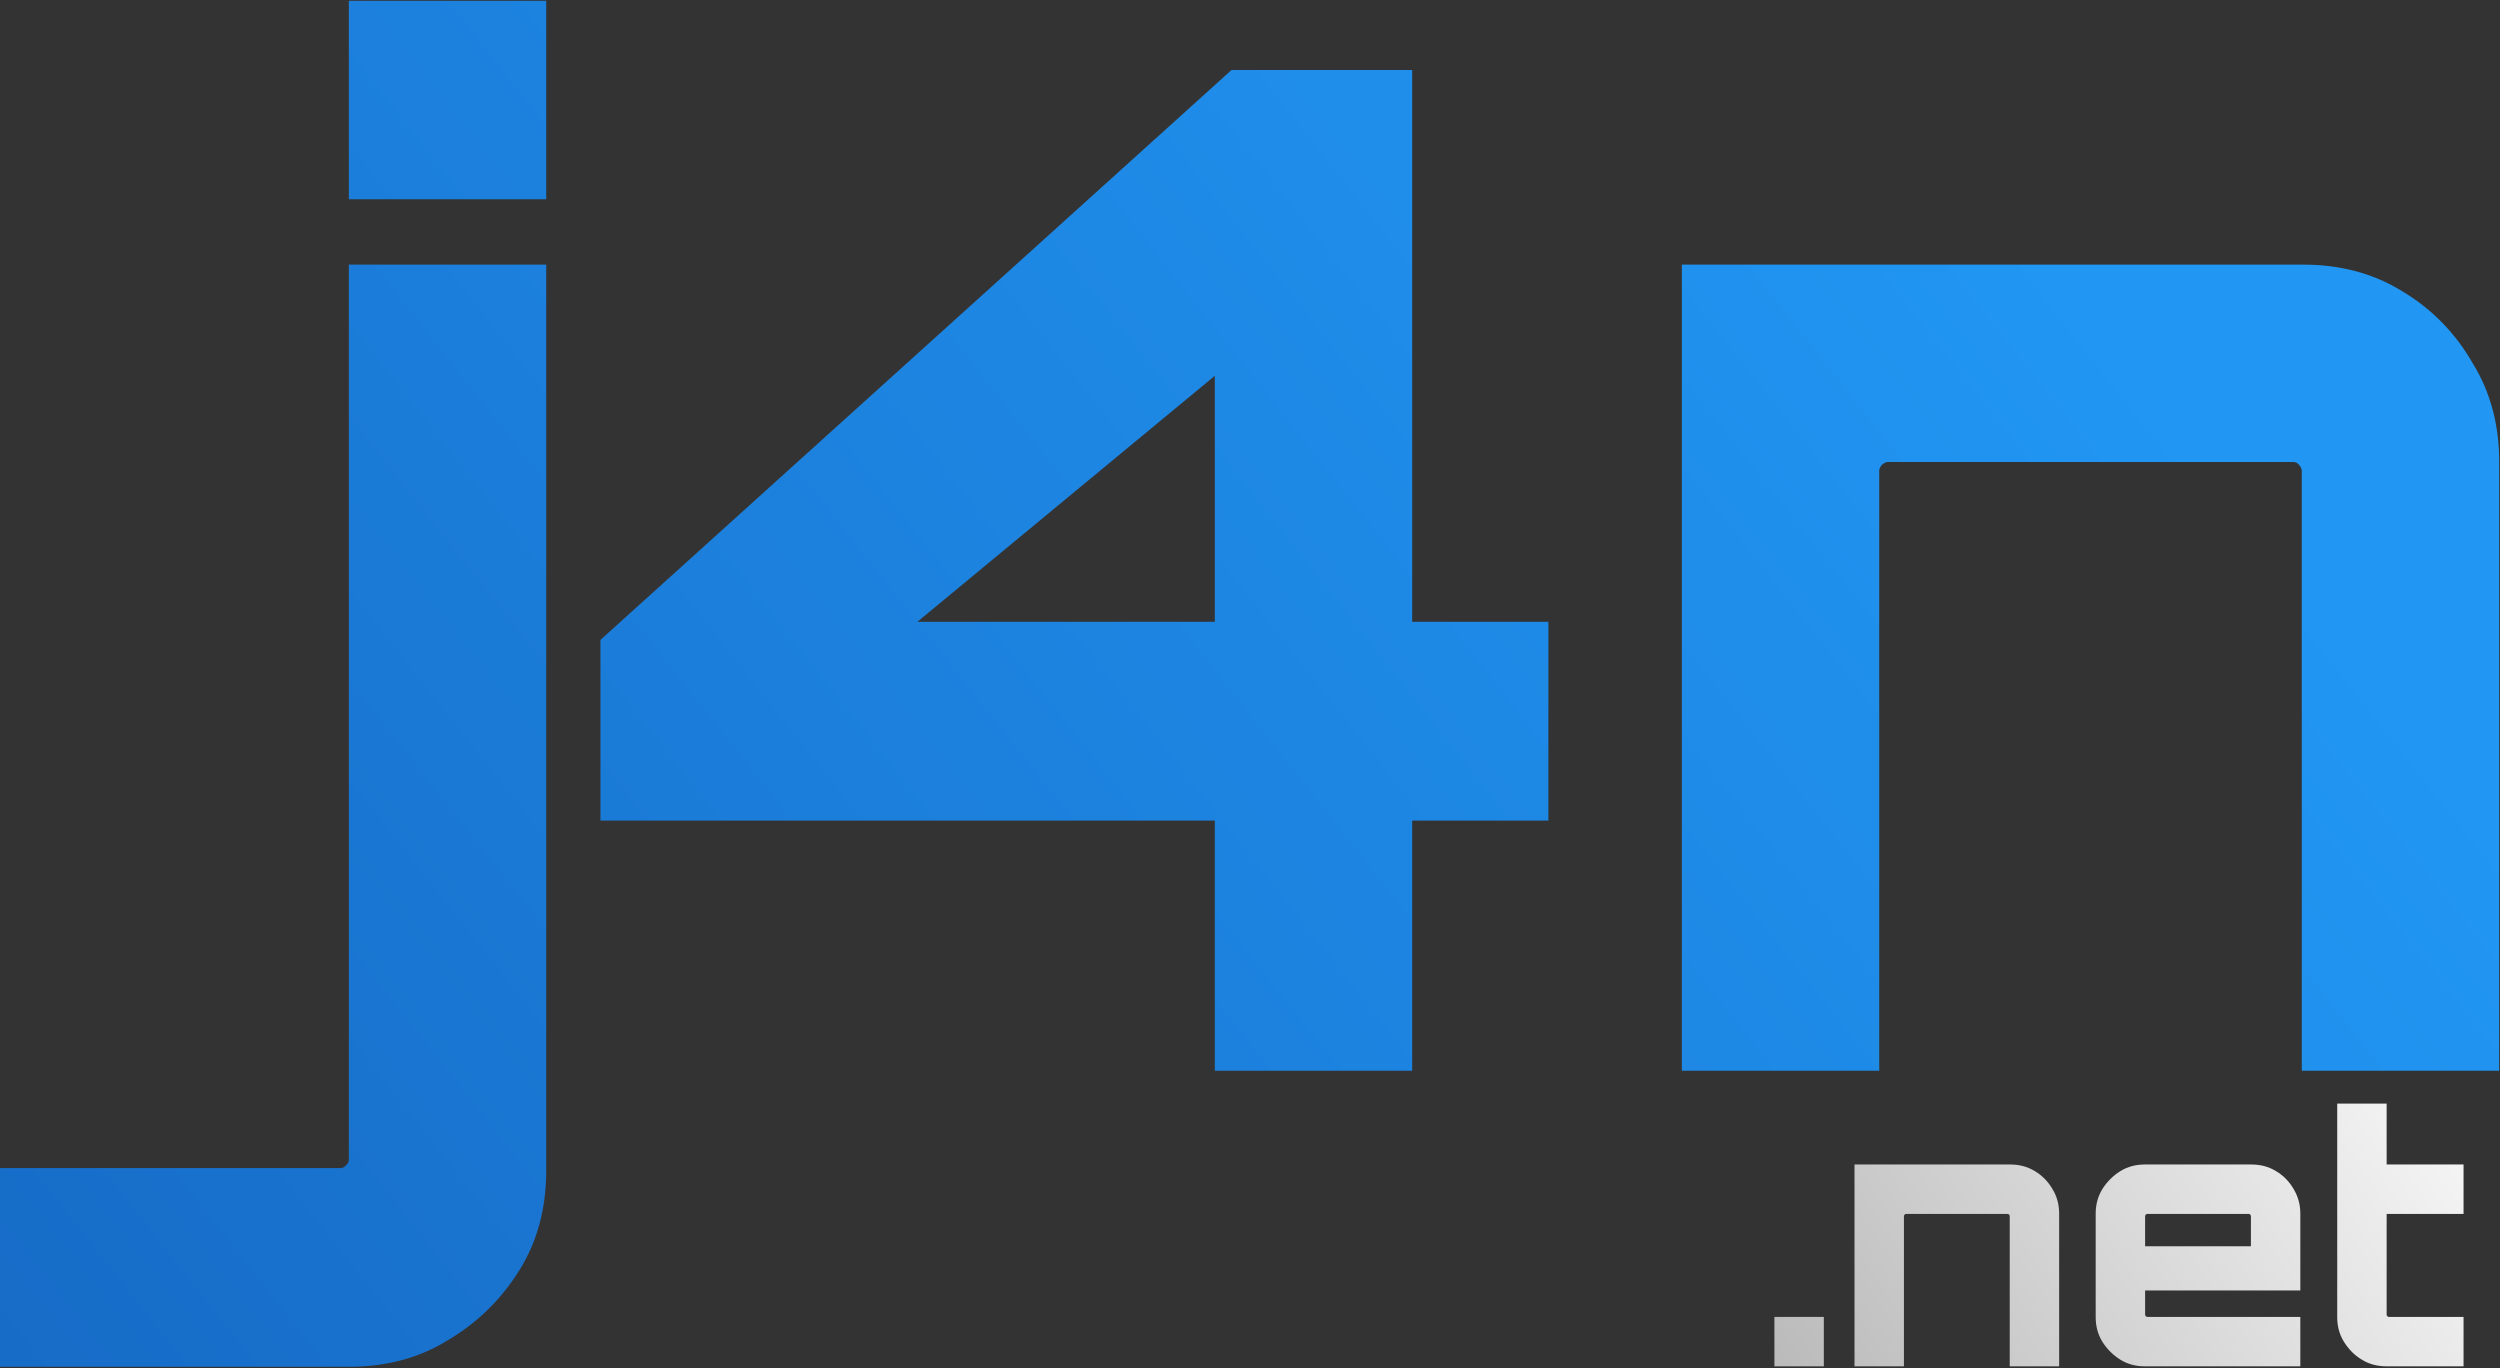 <?xml version="1.0" encoding="UTF-8" standalone="no"?>
<!DOCTYPE svg PUBLIC "-//W3C//DTD SVG 1.1//EN" "http://www.w3.org/Graphics/SVG/1.1/DTD/svg11.dtd">
<svg width="100%" height="100%" viewBox="0 0 1080 591" version="1.1" xmlns="http://www.w3.org/2000/svg" xmlns:xlink="http://www.w3.org/1999/xlink" xml:space="preserve" xmlns:serif="http://www.serif.com/" style="fill-rule:evenodd;clip-rule:evenodd;stroke-linejoin:round;stroke-miterlimit:2;">
    <rect x="0" y="0" width="1080" height="591" fill="#333333" stroke="none"/>
    <g transform="matrix(1,0,0,1,0,-2)">
        <g id="logo" transform="matrix(1,0,0,1.193,0,-1482.95)">
            <rect x="0" y="1245" width="1080" height="495" style="fill:none;"/>
            <clipPath id="_clip1">
                <rect x="0" y="1245" width="1080" height="495"/>
            </clipPath>
            <g clip-path="url(#_clip1)">
                <g transform="matrix(1.236,0,0,1.036,-127.372,932.978)">
                    <g transform="matrix(0.881,0,0,0.881,-13.236,97.236)">
                        <g transform="matrix(551.438,0,0,551.438,235.102,656)">
                            <path d="M-0.187,0.213L-0.187,0.07L0.058,0.07C0.06,0.07 0.061,0.069 0.062,0.068C0.063,0.067 0.064,0.066 0.064,0.064L0.064,-0.58L0.206,-0.58L0.206,0.072C0.206,0.098 0.2,0.122 0.187,0.143C0.174,0.164 0.157,0.181 0.135,0.194C0.114,0.207 0.09,0.213 0.064,0.213L-0.187,0.213ZM0.064,-0.627L0.064,-0.77L0.206,-0.77L0.206,-0.627L0.064,-0.627Z" style="fill:url(#_Linear2);fill-rule:nonzero;"/>
                        </g>
                        <g transform="matrix(551.438,0,0,551.438,366.896,656)">
                            <path d="M0.448,-0L0.448,-0.18L0.006,-0.18L0.006,-0.31L0.46,-0.72L0.59,-0.72L0.59,-0.323L0.688,-0.323L0.688,-0.18L0.59,-0.18L0.59,-0L0.448,-0ZM0.234,-0.323L0.448,-0.323L0.448,-0.5L0.234,-0.323Z" style="fill:url(#_Linear3);fill-rule:nonzero;"/>
                        </g>
                        <g transform="matrix(551.438,0,0,551.438,769.446,656)">
                            <path d="M0.054,-0L0.054,-0.58L0.501,-0.58C0.527,-0.58 0.551,-0.574 0.572,-0.561C0.594,-0.548 0.611,-0.53 0.623,-0.509C0.636,-0.488 0.642,-0.464 0.642,-0.439L0.642,-0L0.5,-0L0.5,-0.432C0.5,-0.433 0.499,-0.435 0.498,-0.436C0.497,-0.437 0.496,-0.438 0.494,-0.438L0.202,-0.438C0.201,-0.438 0.199,-0.437 0.198,-0.436C0.197,-0.435 0.196,-0.433 0.196,-0.432L0.196,-0L0.054,-0Z" style="fill:url(#_Linear4);fill-rule:nonzero;"/>
                        </g>
                        <g transform="matrix(551.438,0,0,551.438,1153.25,656)">
                        </g>
                    </g>
                    <g transform="matrix(0.665,0,0,0.665,146.094,103.507)">
                        <g transform="matrix(182.916,0,0,182.916,858,1015)">
                            <rect x="0.054" y="-0.142" width="0.142" height="0.142" style="fill:url(#_Linear5);fill-rule:nonzero;"/>
                        </g>
                        <g transform="matrix(182.916,0,0,182.916,900.103,1015)">
                            <path d="M0.054,-0L0.054,-0.58L0.501,-0.58C0.527,-0.58 0.551,-0.574 0.572,-0.561C0.594,-0.548 0.611,-0.53 0.623,-0.509C0.636,-0.488 0.642,-0.464 0.642,-0.439L0.642,-0L0.5,-0L0.5,-0.432C0.5,-0.433 0.499,-0.435 0.498,-0.436C0.497,-0.437 0.496,-0.438 0.494,-0.438L0.202,-0.438C0.201,-0.438 0.199,-0.437 0.198,-0.436C0.197,-0.435 0.196,-0.433 0.196,-0.432L0.196,-0L0.054,-0Z" style="fill:url(#_Linear6);fill-rule:nonzero;"/>
                        </g>
                        <g transform="matrix(182.916,0,0,182.916,1027.41,1015)">
                            <path d="M0.192,-0C0.167,-0 0.143,-0.006 0.122,-0.019C0.101,-0.032 0.083,-0.05 0.07,-0.071C0.057,-0.092 0.051,-0.116 0.051,-0.141L0.051,-0.439C0.051,-0.464 0.057,-0.488 0.07,-0.509C0.083,-0.53 0.101,-0.548 0.122,-0.561C0.143,-0.574 0.167,-0.58 0.192,-0.58L0.498,-0.58C0.524,-0.58 0.548,-0.574 0.569,-0.561C0.591,-0.548 0.608,-0.53 0.62,-0.509C0.633,-0.487 0.639,-0.464 0.639,-0.439L0.639,-0.218L0.193,-0.218L0.193,-0.148C0.193,-0.147 0.194,-0.145 0.195,-0.144C0.196,-0.143 0.198,-0.142 0.199,-0.142L0.639,-0.142L0.639,-0L0.192,-0ZM0.193,-0.345L0.497,-0.345L0.497,-0.432C0.497,-0.433 0.496,-0.435 0.495,-0.436C0.494,-0.437 0.493,-0.438 0.491,-0.438L0.199,-0.438C0.198,-0.438 0.196,-0.437 0.195,-0.436C0.194,-0.435 0.193,-0.433 0.193,-0.432L0.193,-0.345Z" style="fill:url(#_Linear7);fill-rule:nonzero;"/>
                        </g>
                        <g transform="matrix(182.916,0,0,182.916,1153.99,1015)">
                            <path d="M0.195,-0C0.169,-0 0.145,-0.006 0.124,-0.019C0.102,-0.032 0.085,-0.05 0.072,-0.071C0.059,-0.092 0.053,-0.116 0.053,-0.141L0.053,-0.755L0.195,-0.755L0.195,-0.58L0.416,-0.58L0.416,-0.438L0.195,-0.438L0.195,-0.148C0.195,-0.147 0.196,-0.145 0.197,-0.144C0.198,-0.143 0.2,-0.142 0.201,-0.142L0.416,-0.142L0.416,-0L0.195,-0Z" style="fill:url(#_Linear8);fill-rule:nonzero;"/>
                        </g>
                        <g transform="matrix(182.916,0,0,182.916,1235.37,1015)">
                        </g>
                    </g>
                </g>
            </g>
        </g>
    </g>
    <defs>
        <linearGradient id="_Linear2" x1="0" y1="0" x2="1" y2="0" gradientUnits="userSpaceOnUse" gradientTransform="matrix(1.52,-1.169,1.169,1.52,-0.267,0.541)"><stop offset="0" style="stop-color:rgb(21,101,192);stop-opacity:1"/><stop offset="1" style="stop-color:rgb(33,150,243);stop-opacity:1"/></linearGradient>
        <linearGradient id="_Linear3" x1="0" y1="0" x2="1" y2="0" gradientUnits="userSpaceOnUse" gradientTransform="matrix(1.52,-1.169,1.169,1.52,-0.506,0.541)"><stop offset="0" style="stop-color:rgb(21,101,192);stop-opacity:1"/><stop offset="1" style="stop-color:rgb(33,150,243);stop-opacity:1"/></linearGradient>
        <linearGradient id="_Linear4" x1="0" y1="0" x2="1" y2="0" gradientUnits="userSpaceOnUse" gradientTransform="matrix(1.52,-1.169,1.169,1.52,-1.236,0.541)"><stop offset="0" style="stop-color:rgb(21,101,192);stop-opacity:1"/><stop offset="1" style="stop-color:rgb(33,150,243);stop-opacity:1"/></linearGradient>
        <linearGradient id="_Linear5" x1="0" y1="0" x2="1" y2="0" gradientUnits="userSpaceOnUse" gradientTransform="matrix(2.324,-1.574,1.574,2.324,-0.125,0.547)"><stop offset="0" style="stop-color:rgb(173,173,173);stop-opacity:1"/><stop offset="1" style="stop-color:white;stop-opacity:1"/></linearGradient>
        <linearGradient id="_Linear6" x1="0" y1="0" x2="1" y2="0" gradientUnits="userSpaceOnUse" gradientTransform="matrix(2.324,-1.574,1.574,2.324,-0.356,0.547)"><stop offset="0" style="stop-color:rgb(173,173,173);stop-opacity:1"/><stop offset="1" style="stop-color:white;stop-opacity:1"/></linearGradient>
        <linearGradient id="_Linear7" x1="0" y1="0" x2="1" y2="0" gradientUnits="userSpaceOnUse" gradientTransform="matrix(2.324,-1.574,1.574,2.324,-1.052,0.547)"><stop offset="0" style="stop-color:rgb(173,173,173);stop-opacity:1"/><stop offset="1" style="stop-color:white;stop-opacity:1"/></linearGradient>
        <linearGradient id="_Linear8" x1="0" y1="0" x2="1" y2="0" gradientUnits="userSpaceOnUse" gradientTransform="matrix(2.324,-1.574,1.574,2.324,-1.744,0.547)"><stop offset="0" style="stop-color:rgb(173,173,173);stop-opacity:1"/><stop offset="1" style="stop-color:white;stop-opacity:1"/></linearGradient>
    </defs>
</svg>
